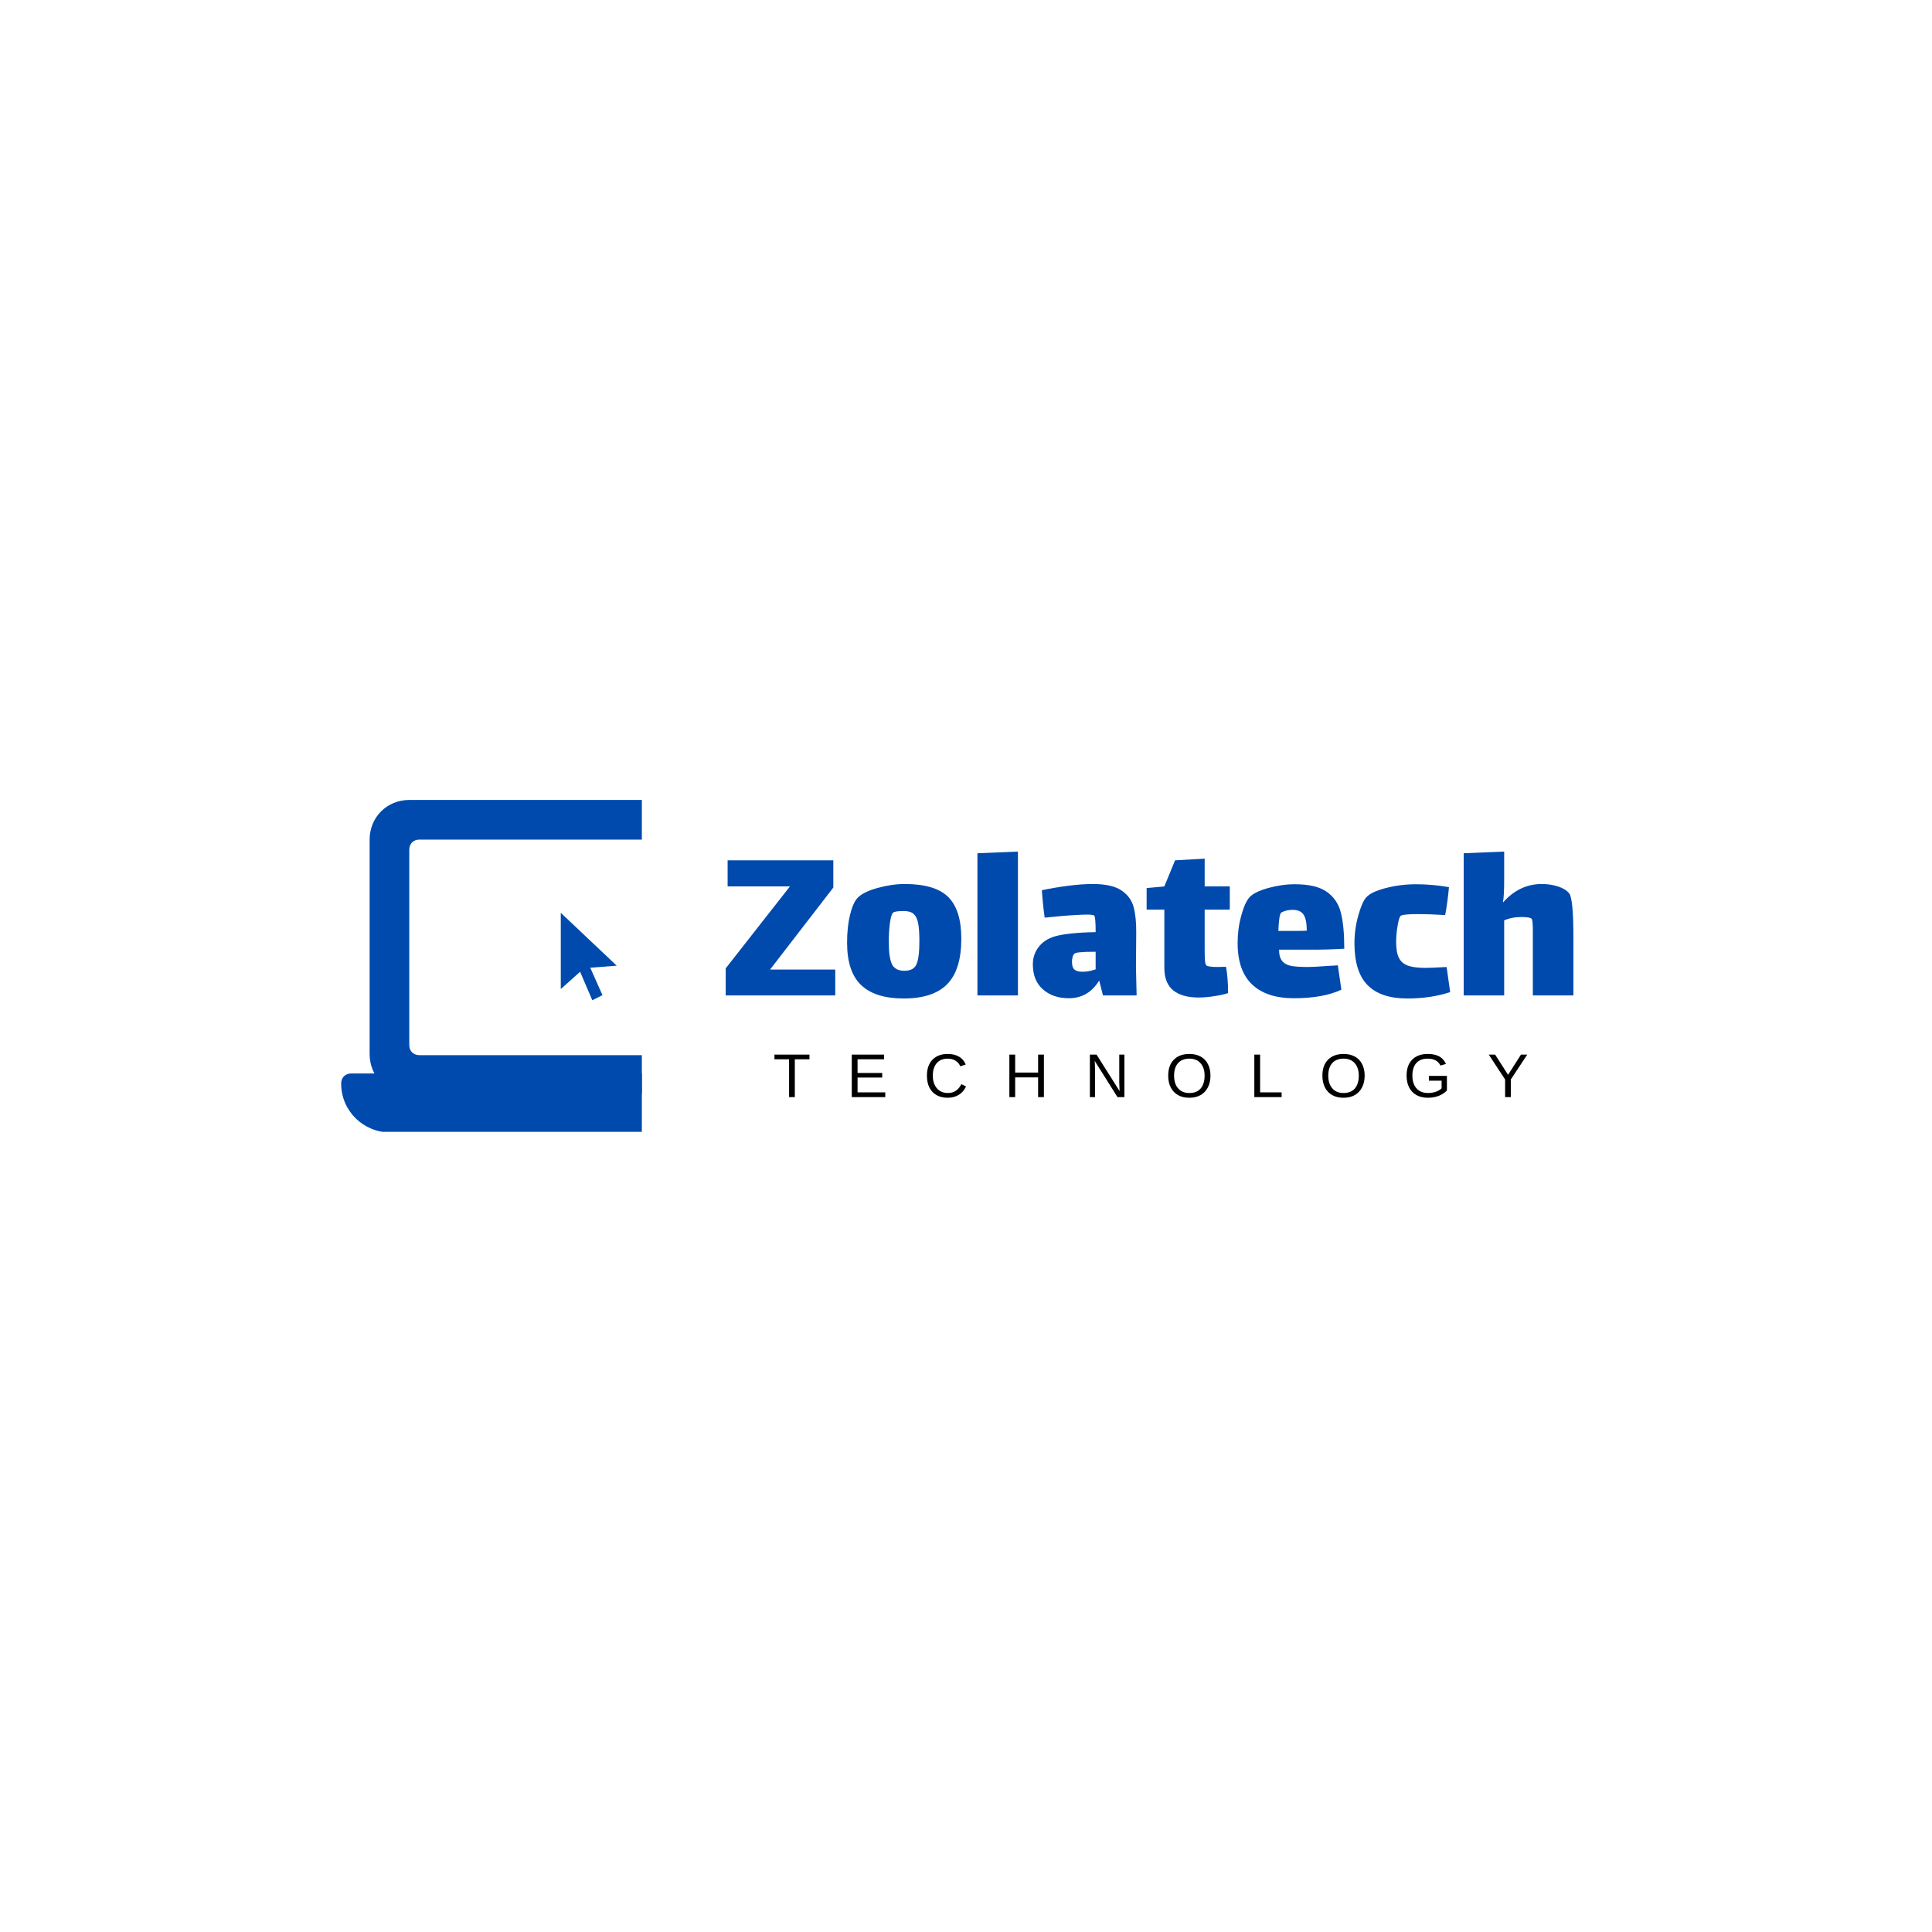<svg xmlns="http://www.w3.org/2000/svg" xmlns:xlink="http://www.w3.org/1999/xlink" width="500" zoomAndPan="magnify" viewBox="0 0 375 375" height="500" preserveAspectRatio="xMidYMid meet" version="1.0"><defs><g/><clipPath id="9322e2bf26"><path d="M 66.082 208 L 124.582 208 L 124.582 219.695 L 66.082 219.695 Z M 66.082 208 " clip-rule="nonzero"/></clipPath><clipPath id="0611ab82ca"><path d="M 71 155.195 L 124.582 155.195 L 124.582 213 L 71 213 Z M 71 155.195 " clip-rule="nonzero"/></clipPath></defs><rect x="-37.5" width="450" fill="#ffffff" y="-37.5" height="450" fill-opacity="1"/><rect x="-37.5" width="450" fill="#ffffff" y="-37.5" height="450" fill-opacity="1"/><g clip-path="url(#9322e2bf26)"><path fill="#004aad" d="M 158.977 208.355 L 68.195 208.355 C 67.008 208.355 66.219 209.145 66.219 210.328 C 66.219 215.656 70.562 219.801 75.691 219.801 L 151.477 219.801 C 156.805 219.801 160.949 215.461 160.949 210.328 C 160.949 209.344 160.16 208.355 158.977 208.355 Z M 158.977 208.355 " fill-opacity="1" fill-rule="nonzero"/></g><path fill="#004aad" d="M 119.703 187.438 L 114.57 187.832 L 116.938 193.16 L 114.965 194.145 L 112.598 188.621 L 108.848 191.977 L 108.848 177.176 Z M 119.703 187.438 " fill-opacity="1" fill-rule="nonzero"/><g clip-path="url(#0611ab82ca)"><path fill="#004aad" d="M 147.727 155.27 L 79.441 155.27 C 75.098 155.27 71.746 158.625 71.746 162.965 L 71.746 204.605 C 71.746 208.949 75.102 212.301 79.441 212.301 L 147.727 212.301 C 152.07 212.301 155.422 208.945 155.422 204.605 L 155.422 162.965 C 155.422 158.621 152.066 155.27 147.727 155.27 Z M 147.727 202.832 C 147.727 204.016 146.938 204.805 145.754 204.805 L 81.414 204.805 C 80.23 204.805 79.441 204.016 79.441 202.832 L 79.441 164.938 C 79.441 163.754 80.23 162.965 81.414 162.965 L 145.754 162.965 C 146.938 162.965 147.727 163.754 147.727 164.938 Z M 147.727 202.832 " fill-opacity="1" fill-rule="nonzero"/></g><g fill="#004aad" fill-opacity="1"><g transform="translate(139.622, 193.21)"><g><path d="M 22.5 -5.016 L 22.5 0 L 1.234 0 L 1.234 -5.25 L 13.703 -21.156 L 1.609 -21.156 L 1.609 -26.219 L 22.125 -26.219 L 22.125 -20.938 L 9.844 -5.016 Z M 22.5 -5.016 "/></g></g></g><g fill="#004aad" fill-opacity="1"><g transform="translate(163.31, 193.21)"><g><path d="M 12.094 0.594 C 8.414 0.594 5.664 -0.27 3.844 -2 C 2.02 -3.727 1.109 -6.469 1.109 -10.219 C 1.109 -12.27 1.297 -14.066 1.672 -15.609 C 2.055 -17.16 2.523 -18.242 3.078 -18.859 C 3.785 -19.66 5.082 -20.32 6.969 -20.844 C 8.852 -21.363 10.625 -21.625 12.281 -21.625 C 16.238 -21.625 19.062 -20.781 20.75 -19.094 C 22.438 -17.406 23.281 -14.707 23.281 -11 C 23.281 -7.008 22.375 -4.078 20.562 -2.203 C 18.75 -0.336 15.926 0.594 12.094 0.594 Z M 12.234 -4.781 C 13.43 -4.781 14.211 -5.203 14.578 -6.047 C 14.953 -6.891 15.141 -8.383 15.141 -10.531 C 15.141 -12.031 15.062 -13.188 14.906 -14 C 14.75 -14.812 14.461 -15.41 14.047 -15.797 C 13.641 -16.18 13.004 -16.375 12.141 -16.375 C 10.91 -16.375 10.207 -16.266 10.031 -16.047 C 9.781 -15.836 9.578 -15.164 9.422 -14.031 C 9.273 -12.895 9.203 -11.711 9.203 -10.484 C 9.203 -8.398 9.406 -6.926 9.812 -6.062 C 10.227 -5.207 11.035 -4.781 12.234 -4.781 Z M 12.234 -4.781 "/></g></g></g><g fill="#004aad" fill-opacity="1"><g transform="translate(187.688, 193.21)"><g><path d="M 2.031 -27.594 L 9.891 -27.922 L 9.891 0 L 2.031 0 Z M 2.031 -27.594 "/></g></g></g><g fill="#004aad" fill-opacity="1"><g transform="translate(199.601, 193.21)"><g><path d="M 14.484 0 L 13.75 -2.891 C 12.344 -0.598 10.379 0.547 7.859 0.547 C 5.805 0.547 4.129 -0.023 2.828 -1.172 C 1.523 -2.316 0.875 -3.938 0.875 -6.031 C 0.875 -7.312 1.25 -8.438 2 -9.406 C 2.75 -10.375 3.785 -11.055 5.109 -11.453 C 6.828 -11.941 9.477 -12.219 13.062 -12.281 C 13.062 -14.301 12.969 -15.375 12.781 -15.5 C 12.633 -15.625 12.145 -15.688 11.312 -15.688 C 10.789 -15.688 10.07 -15.656 9.156 -15.594 C 7.688 -15.531 5.691 -15.363 3.172 -15.094 C 2.93 -16.75 2.75 -18.523 2.625 -20.422 C 4.25 -20.766 5.945 -21.051 7.719 -21.281 C 9.5 -21.508 11.098 -21.625 12.516 -21.625 C 14.961 -21.625 16.801 -21.219 18.031 -20.406 C 19.258 -19.594 20.055 -18.523 20.422 -17.203 C 20.785 -15.879 20.957 -14.207 20.938 -12.188 L 20.891 -5.422 L 21.016 0 Z M 10.531 -4.594 C 11.332 -4.594 12.176 -4.75 13.062 -5.062 L 13.062 -8.469 L 12.703 -8.469 C 10.43 -8.469 9.172 -8.344 8.922 -8.094 C 8.766 -7.938 8.648 -7.707 8.578 -7.406 C 8.504 -7.102 8.469 -6.812 8.469 -6.531 C 8.469 -5.789 8.633 -5.281 8.969 -5 C 9.301 -4.727 9.82 -4.594 10.531 -4.594 Z M 10.531 -4.594 "/></g></g></g><g fill="#004aad" fill-opacity="1"><g transform="translate(222.185, 193.21)"><g><path d="M 11.641 -8.688 C 11.641 -8.133 11.656 -7.562 11.688 -6.969 C 11.719 -6.375 11.805 -6 11.953 -5.844 C 12.172 -5.625 12.926 -5.516 14.219 -5.516 L 15.781 -5.562 C 16.051 -4.094 16.188 -2.391 16.188 -0.453 C 15.602 -0.242 14.75 -0.051 13.625 0.125 C 12.508 0.312 11.445 0.406 10.438 0.406 C 8.32 0.406 6.688 -0.055 5.531 -0.984 C 4.383 -1.922 3.812 -3.375 3.812 -5.344 L 3.812 -16.656 L 0.375 -16.656 L 0.375 -20.844 L 3.812 -21.156 L 5.891 -26.219 L 11.641 -26.547 L 11.641 -21.156 L 16.516 -21.156 L 16.516 -16.656 L 11.641 -16.656 Z M 11.641 -8.688 "/></g></g></g><g fill="#004aad" fill-opacity="1"><g transform="translate(239.158, 193.21)"><g><path d="M 14.719 -5.516 C 15.488 -5.516 16.914 -5.594 19 -5.75 C 19.27 -5.75 19.773 -5.781 20.516 -5.844 L 21.203 -1.109 C 18.836 -0.004 15.77 0.547 12 0.547 C 8.477 0.547 5.773 -0.336 3.891 -2.109 C 2.004 -3.891 1.062 -6.578 1.062 -10.172 C 1.062 -12.004 1.297 -13.781 1.766 -15.5 C 2.242 -17.219 2.789 -18.414 3.406 -19.094 C 4.051 -19.77 5.242 -20.352 6.984 -20.844 C 8.734 -21.332 10.469 -21.578 12.188 -21.578 C 14.945 -21.578 17.016 -21.082 18.391 -20.094 C 19.773 -19.113 20.68 -17.758 21.109 -16.031 C 21.547 -14.301 21.766 -11.977 21.766 -9.062 C 19.672 -8.938 17.629 -8.875 15.641 -8.875 L 9.109 -8.875 C 9.109 -7.895 9.312 -7.16 9.719 -6.672 C 10.133 -6.18 10.727 -5.863 11.5 -5.719 C 12.27 -5.582 13.344 -5.516 14.719 -5.516 Z M 9.562 -16.094 C 9.383 -16.008 9.25 -15.613 9.156 -14.906 C 9.062 -14.195 9 -13.398 8.969 -12.516 L 11.359 -12.516 C 12.805 -12.516 13.848 -12.531 14.484 -12.562 C 14.484 -14.031 14.273 -15.07 13.859 -15.688 C 13.453 -16.301 12.742 -16.609 11.734 -16.609 C 10.898 -16.609 10.176 -16.438 9.562 -16.094 Z M 9.562 -16.094 "/></g></g></g><g fill="#004aad" fill-opacity="1"><g transform="translate(261.788, 193.21)"><g><path d="M 19.688 -0.641 C 17.207 0.18 14.43 0.594 11.359 0.594 C 7.922 0.594 5.352 -0.27 3.656 -2 C 1.957 -3.727 1.109 -6.438 1.109 -10.125 C 1.109 -11.926 1.352 -13.707 1.844 -15.469 C 2.332 -17.238 2.852 -18.43 3.406 -19.047 C 4.051 -19.754 5.316 -20.352 7.203 -20.844 C 9.086 -21.332 11.039 -21.578 13.062 -21.578 C 15.176 -21.578 17.305 -21.391 19.453 -21.016 C 19.391 -20.254 19.289 -19.359 19.156 -18.328 C 19.02 -17.305 18.875 -16.395 18.719 -15.594 C 16.82 -15.719 15.031 -15.781 13.344 -15.781 C 11.688 -15.781 10.629 -15.688 10.172 -15.5 C 9.922 -15.406 9.695 -14.773 9.5 -13.609 C 9.301 -12.453 9.203 -11.363 9.203 -10.344 C 9.203 -9 9.391 -7.961 9.766 -7.234 C 10.148 -6.516 10.754 -6.02 11.578 -5.75 C 12.41 -5.477 13.535 -5.344 14.953 -5.344 C 15.566 -5.344 16.914 -5.398 19 -5.516 Z M 19.688 -0.641 "/></g></g></g><g fill="#004aad" fill-opacity="1"><g transform="translate(282.21, 193.21)"><g><path d="M 22.359 -19.828 C 22.629 -19.484 22.832 -18.633 22.969 -17.281 C 23.113 -15.938 23.188 -13.883 23.188 -11.125 L 23.188 0 L 15.312 0 L 15.312 -11.047 C 15.312 -11.16 15.312 -11.758 15.312 -12.844 C 15.312 -13.938 15.238 -14.609 15.094 -14.859 C 15 -14.984 14.773 -15.07 14.422 -15.125 C 14.066 -15.188 13.66 -15.219 13.203 -15.219 L 12.422 -15.188 C 11.555 -15.156 10.664 -14.953 9.75 -14.578 L 9.75 0 L 1.891 0 L 1.891 -27.594 L 9.75 -27.922 L 9.75 -22.547 C 9.75 -20.336 9.672 -18.863 9.516 -18.125 L 9.562 -18.078 C 11.656 -20.441 14.156 -21.625 17.062 -21.625 C 18.164 -21.625 19.203 -21.469 20.172 -21.156 C 21.141 -20.852 21.867 -20.41 22.359 -19.828 Z M 22.359 -19.828 "/></g></g></g><g fill="#000000" fill-opacity="1"><g transform="translate(150.054, 212.95)"><g><path d="M 4.219 -7.344 L 4.219 0 L 3.109 0 L 3.109 -7.344 L 0.266 -7.344 L 0.266 -8.25 L 7.062 -8.25 L 7.062 -7.344 Z M 4.219 -7.344 "/></g></g></g><g fill="#000000" fill-opacity="1"><g transform="translate(164.344, 212.95)"><g><path d="M 0.984 0 L 0.984 -8.25 L 7.25 -8.25 L 7.25 -7.344 L 2.109 -7.344 L 2.109 -4.688 L 6.891 -4.688 L 6.891 -3.797 L 2.109 -3.797 L 2.109 -0.922 L 7.484 -0.922 L 7.484 0 Z M 0.984 0 "/></g></g></g><g fill="#000000" fill-opacity="1"><g transform="translate(179.308, 212.95)"><g><path d="M 4.641 -7.469 C 3.723 -7.469 3.008 -7.172 2.5 -6.578 C 2 -5.992 1.75 -5.191 1.75 -4.172 C 1.75 -3.16 2.008 -2.344 2.531 -1.719 C 3.062 -1.102 3.781 -0.797 4.688 -0.797 C 5.844 -0.797 6.711 -1.367 7.297 -2.516 L 8.203 -2.062 C 7.867 -1.352 7.395 -0.812 6.781 -0.438 C 6.164 -0.062 5.453 0.125 4.641 0.125 C 3.805 0.125 3.082 -0.047 2.469 -0.391 C 1.863 -0.742 1.398 -1.238 1.078 -1.875 C 0.766 -2.52 0.609 -3.285 0.609 -4.172 C 0.609 -5.484 0.961 -6.508 1.672 -7.25 C 2.391 -8 3.375 -8.375 4.625 -8.375 C 5.508 -8.375 6.242 -8.203 6.828 -7.859 C 7.422 -7.516 7.859 -7.004 8.141 -6.328 L 7.078 -5.984 C 6.879 -6.461 6.566 -6.828 6.141 -7.078 C 5.723 -7.336 5.223 -7.469 4.641 -7.469 Z M 4.641 -7.469 "/></g></g></g><g fill="#000000" fill-opacity="1"><g transform="translate(194.934, 212.95)"><g><path d="M 6.562 0 L 6.562 -3.828 L 2.109 -3.828 L 2.109 0 L 0.984 0 L 0.984 -8.25 L 2.109 -8.25 L 2.109 -4.766 L 6.562 -4.766 L 6.562 -8.25 L 7.688 -8.25 L 7.688 0 Z M 6.562 0 "/></g></g></g><g fill="#000000" fill-opacity="1"><g transform="translate(210.56, 212.95)"><g><path d="M 6.344 0 L 1.922 -7.031 L 1.953 -6.469 L 1.984 -5.484 L 1.984 0 L 0.984 0 L 0.984 -8.25 L 2.281 -8.25 L 6.75 -1.172 C 6.707 -1.941 6.688 -2.5 6.688 -2.844 L 6.688 -8.25 L 7.688 -8.25 L 7.688 0 Z M 6.344 0 "/></g></g></g><g fill="#000000" fill-opacity="1"><g transform="translate(226.186, 212.95)"><g><path d="M 8.766 -4.172 C 8.766 -3.305 8.598 -2.547 8.266 -1.891 C 7.93 -1.242 7.457 -0.742 6.844 -0.391 C 6.227 -0.047 5.5 0.125 4.656 0.125 C 3.812 0.125 3.082 -0.047 2.469 -0.391 C 1.852 -0.742 1.379 -1.242 1.047 -1.891 C 0.723 -2.535 0.562 -3.297 0.562 -4.172 C 0.562 -5.484 0.922 -6.508 1.641 -7.25 C 2.367 -8 3.379 -8.375 4.672 -8.375 C 5.516 -8.375 6.242 -8.207 6.859 -7.875 C 7.473 -7.539 7.941 -7.055 8.266 -6.422 C 8.598 -5.785 8.766 -5.035 8.766 -4.172 Z M 7.625 -4.172 C 7.625 -5.191 7.363 -5.992 6.844 -6.578 C 6.332 -7.172 5.609 -7.469 4.672 -7.469 C 3.723 -7.469 2.988 -7.176 2.469 -6.594 C 1.957 -6.02 1.703 -5.211 1.703 -4.172 C 1.703 -3.129 1.961 -2.305 2.484 -1.703 C 3.004 -1.098 3.727 -0.797 4.656 -0.797 C 5.613 -0.797 6.348 -1.086 6.859 -1.672 C 7.367 -2.266 7.625 -3.098 7.625 -4.172 Z M 7.625 -4.172 "/></g></g></g><g fill="#000000" fill-opacity="1"><g transform="translate(242.48, 212.95)"><g><path d="M 0.984 0 L 0.984 -8.25 L 2.109 -8.25 L 2.109 -0.922 L 6.281 -0.922 L 6.281 0 Z M 0.984 0 "/></g></g></g><g fill="#000000" fill-opacity="1"><g transform="translate(256.114, 212.95)"><g><path d="M 8.766 -4.172 C 8.766 -3.305 8.598 -2.547 8.266 -1.891 C 7.93 -1.242 7.457 -0.742 6.844 -0.391 C 6.227 -0.047 5.5 0.125 4.656 0.125 C 3.812 0.125 3.082 -0.047 2.469 -0.391 C 1.852 -0.742 1.379 -1.242 1.047 -1.891 C 0.723 -2.535 0.562 -3.297 0.562 -4.172 C 0.562 -5.484 0.922 -6.508 1.641 -7.25 C 2.367 -8 3.379 -8.375 4.672 -8.375 C 5.516 -8.375 6.242 -8.207 6.859 -7.875 C 7.473 -7.539 7.941 -7.055 8.266 -6.422 C 8.598 -5.785 8.766 -5.035 8.766 -4.172 Z M 7.625 -4.172 C 7.625 -5.191 7.363 -5.992 6.844 -6.578 C 6.332 -7.172 5.609 -7.469 4.672 -7.469 C 3.723 -7.469 2.988 -7.176 2.469 -6.594 C 1.957 -6.02 1.703 -5.211 1.703 -4.172 C 1.703 -3.129 1.961 -2.305 2.484 -1.703 C 3.004 -1.098 3.727 -0.797 4.656 -0.797 C 5.613 -0.797 6.348 -1.086 6.859 -1.672 C 7.367 -2.266 7.625 -3.098 7.625 -4.172 Z M 7.625 -4.172 "/></g></g></g><g fill="#000000" fill-opacity="1"><g transform="translate(272.408, 212.95)"><g><path d="M 0.609 -4.172 C 0.609 -5.504 0.969 -6.535 1.688 -7.266 C 2.406 -8.004 3.414 -8.375 4.719 -8.375 C 5.625 -8.375 6.363 -8.219 6.938 -7.906 C 7.508 -7.602 7.945 -7.113 8.25 -6.438 L 7.188 -6.125 C 6.957 -6.594 6.633 -6.93 6.219 -7.141 C 5.812 -7.359 5.301 -7.469 4.688 -7.469 C 3.727 -7.469 2.992 -7.176 2.484 -6.594 C 1.984 -6.02 1.734 -5.211 1.734 -4.172 C 1.734 -3.129 2 -2.305 2.531 -1.703 C 3.07 -1.098 3.816 -0.797 4.766 -0.797 C 5.305 -0.797 5.805 -0.875 6.266 -1.031 C 6.734 -1.195 7.113 -1.422 7.406 -1.703 L 7.406 -3.188 L 4.938 -3.188 L 4.938 -4.125 L 8.438 -4.125 L 8.438 -1.281 C 8 -0.832 7.461 -0.484 6.828 -0.234 C 6.191 0.004 5.504 0.125 4.766 0.125 C 3.898 0.125 3.156 -0.047 2.531 -0.391 C 1.906 -0.742 1.426 -1.242 1.094 -1.891 C 0.77 -2.535 0.609 -3.297 0.609 -4.172 Z M 0.609 -4.172 "/></g></g></g><g fill="#000000" fill-opacity="1"><g transform="translate(288.702, 212.95)"><g><path d="M 4.547 -3.422 L 4.547 0 L 3.438 0 L 3.438 -3.422 L 0.266 -8.25 L 1.5 -8.25 L 4.016 -4.328 L 6.516 -8.25 L 7.734 -8.25 Z M 4.547 -3.422 "/></g></g></g></svg>